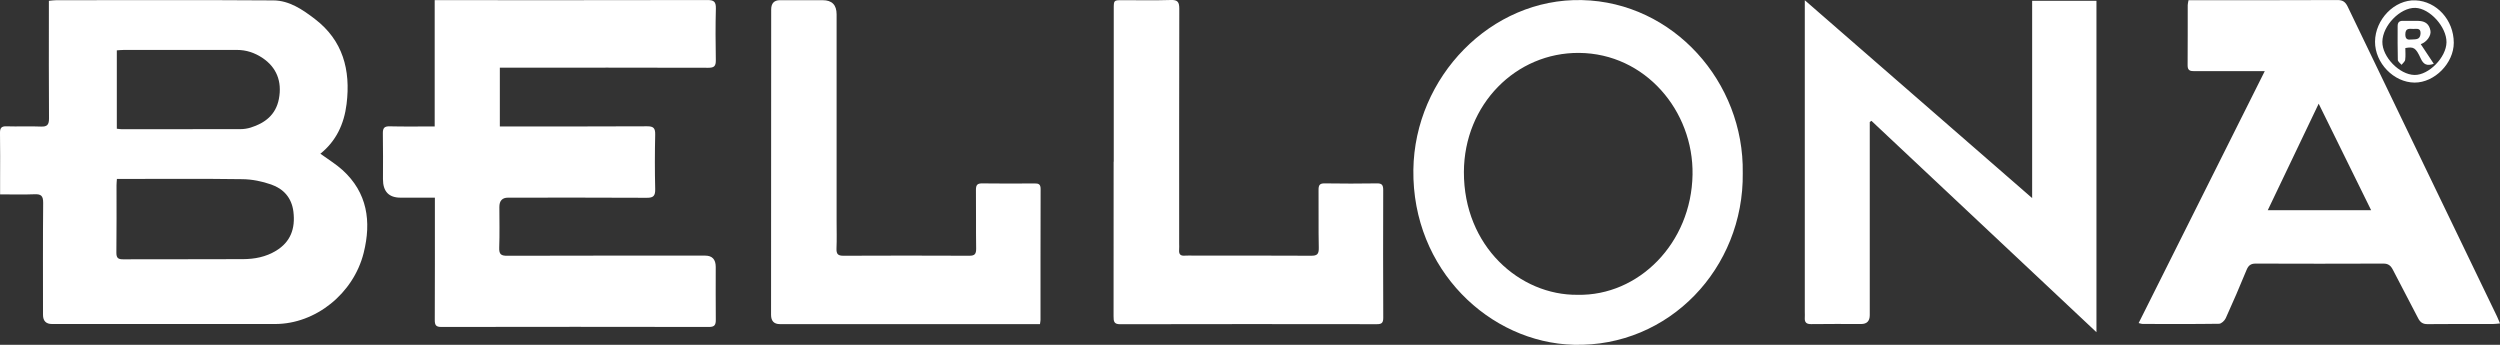 <svg width="232" height="32" viewBox="0 0 232 32" fill="none" xmlns="http://www.w3.org/2000/svg">
<rect x="0" y="0" width="232" height="32" fill="#333333" stroke="none"/>
<g clip-path="url(#clip0_726_1910)">
<path d="M29.732 14.266C30.461 14.798 31.181 15.23 31.796 15.789C34.085 17.877 34.481 20.535 33.749 23.465C32.802 27.256 29.275 30.068 25.536 30.068C18.634 30.068 11.73 30.068 4.827 30.068C4.271 30.068 3.992 29.784 3.991 29.217C3.991 25.754 3.973 22.291 4.006 18.829C4.012 18.167 3.803 18.004 3.216 18.027C2.178 18.069 1.137 18.038 0.009 18.038C0.009 17.497 0.009 17.043 0.009 16.59C0.009 15.184 0.026 13.777 -0 12.372C-0.01 11.887 0.116 11.705 0.604 11.722C1.667 11.757 2.732 11.7 3.794 11.746C4.371 11.77 4.553 11.586 4.548 10.974C4.523 7.721 4.536 4.468 4.536 1.216C4.536 0.861 4.536 0.508 4.536 0.075C4.8 0.052 5.006 0.019 5.212 0.019C11.934 0.017 18.657 -0.009 25.378 0.037C26.85 0.047 28.086 0.893 29.236 1.774C31.804 3.742 32.557 6.473 32.162 9.657C31.93 11.52 31.192 13.094 29.73 14.266H29.732ZM10.849 16.606C10.832 16.865 10.813 17.028 10.813 17.192C10.811 19.27 10.828 21.348 10.8 23.425C10.793 23.941 10.961 24.066 11.421 24.064C15.134 24.049 18.847 24.068 22.559 24.048C23.627 24.043 24.665 23.847 25.617 23.27C26.969 22.449 27.418 21.21 27.229 19.647C27.069 18.329 26.285 17.51 25.16 17.12C24.319 16.828 23.407 16.64 22.523 16.628C18.852 16.575 15.178 16.605 11.506 16.605C11.308 16.605 11.111 16.605 10.849 16.605V16.606ZM10.842 11.946C11.034 11.965 11.17 11.992 11.306 11.992C14.977 11.992 18.649 11.994 22.321 11.983C22.636 11.983 22.963 11.932 23.265 11.838C24.571 11.429 25.593 10.67 25.88 9.185C26.194 7.553 25.652 6.242 24.363 5.38C23.64 4.896 22.851 4.632 21.982 4.633C18.471 4.638 14.96 4.633 11.448 4.636C11.254 4.636 11.061 4.659 10.841 4.673V11.948L10.842 11.946Z" fill="white"/>
<path d="M40.354 18.343H37.169C36.082 18.343 35.539 17.771 35.539 16.627C35.539 15.22 35.558 13.813 35.529 12.407C35.518 11.897 35.649 11.71 36.163 11.723C37.524 11.757 38.888 11.734 40.339 11.734V0.015C40.64 0.015 40.856 0.015 41.07 0.015C49.259 0.015 57.449 0.023 65.638 0.004C66.231 0.003 66.451 0.139 66.433 0.798C66.39 2.392 66.401 3.989 66.428 5.583C66.438 6.135 66.268 6.29 65.741 6.289C59.538 6.27 53.335 6.278 47.134 6.278C46.898 6.278 46.662 6.278 46.385 6.278V11.733C46.648 11.733 46.883 11.733 47.117 11.733C51.433 11.733 55.749 11.744 60.063 11.72C60.644 11.717 60.815 11.891 60.802 12.496C60.764 14.174 60.762 15.855 60.802 17.533C60.818 18.168 60.644 18.359 60.03 18.355C55.734 18.33 51.439 18.341 47.144 18.343C46.609 18.343 46.341 18.629 46.341 19.203C46.341 20.462 46.375 21.723 46.327 22.981C46.303 23.614 46.516 23.738 47.077 23.735C53.199 23.715 59.321 23.722 65.444 23.722C66.094 23.722 66.419 24.071 66.42 24.768C66.42 26.406 66.409 28.042 66.426 29.68C66.431 30.154 66.303 30.341 65.81 30.341C57.521 30.326 49.23 30.326 40.941 30.341C40.444 30.341 40.345 30.154 40.347 29.684C40.363 26.2 40.356 22.715 40.357 19.23C40.357 18.979 40.357 18.729 40.357 18.344L40.354 18.343Z" fill="white"/>
<path d="M203.094 0.017H203.737C208.131 0.017 212.525 0.025 216.919 0.004C217.418 0.001 217.657 0.181 217.875 0.634C222.481 10.214 227.103 19.786 231.721 29.361C231.808 29.541 231.881 29.731 232.003 30.012C231.731 30.037 231.545 30.067 231.358 30.067C229.332 30.07 227.305 30.055 225.279 30.079C224.829 30.084 224.594 29.909 224.392 29.512C223.628 28.015 222.827 26.538 222.063 25.042C221.862 24.648 221.629 24.459 221.18 24.461C217.227 24.477 213.275 24.476 209.322 24.461C208.87 24.46 208.65 24.637 208.476 25.062C207.86 26.562 207.219 28.053 206.549 29.527C206.444 29.759 206.143 30.041 205.93 30.045C203.562 30.081 201.195 30.066 198.827 30.062C198.75 30.062 198.673 30.029 198.466 29.981C202.362 22.198 206.236 14.46 210.17 6.601C209.831 6.601 209.618 6.601 209.406 6.601C207.479 6.601 205.554 6.597 203.627 6.603C203.265 6.603 203.007 6.555 203.011 6.071C203.025 4.203 203.017 2.336 203.021 0.469C203.021 0.346 203.06 0.224 203.095 0.018L203.094 0.017ZM220.042 19.508C218.418 16.21 216.835 12.995 215.173 9.622C213.549 13.02 212.017 16.226 210.448 19.508H220.042Z" fill="white"/>
<path d="M173.514 11.32V11.989C173.514 17.74 173.514 23.491 173.514 29.242C173.514 29.791 173.25 30.066 172.72 30.068C171.174 30.068 169.629 30.053 168.084 30.077C167.637 30.084 167.453 29.927 167.485 29.467C167.497 29.3 167.485 29.131 167.485 28.963C167.485 19.707 167.485 10.45 167.485 1.195C167.485 0.845 167.485 0.495 167.485 0.023C174.565 6.184 181.524 12.241 188.583 18.383V0.075H194.551V30.828C187.554 24.257 180.611 17.734 173.666 11.212C173.615 11.248 173.565 11.285 173.515 11.32H173.514Z" fill="white"/>
<path d="M161.728 16.054C161.838 24.883 154.901 32.226 146.044 31.995C138.251 31.792 131.04 25.036 131.16 15.761C131.271 7.146 138.362 -0.186 146.806 0.008C155.295 0.202 161.869 7.63 161.727 16.054H161.728ZM146.4 27.358C152.058 27.474 156.96 22.581 157.068 16.203C157.166 10.288 152.675 4.963 146.547 4.91C140.68 4.859 135.871 9.696 135.85 15.955C135.827 22.88 141.064 27.421 146.401 27.358H146.4Z" fill="white"/>
<path d="M96.51 30.078H95.796C87.99 30.078 80.183 30.078 72.377 30.078C71.829 30.078 71.555 29.792 71.554 29.22C71.557 19.776 71.562 10.332 71.566 0.888C71.566 0.308 71.836 0.018 72.377 0.018C73.701 0.018 75.026 0.018 76.35 0.018C77.208 0.018 77.637 0.456 77.637 1.333C77.637 7.735 77.637 14.136 77.637 20.537C77.637 21.377 77.663 22.218 77.627 23.055C77.605 23.577 77.767 23.736 78.269 23.733C82.162 23.715 86.056 23.715 89.949 23.733C90.454 23.736 90.594 23.574 90.587 23.055C90.559 21.251 90.588 19.445 90.567 17.64C90.563 17.182 90.682 17.013 91.141 17.019C92.766 17.043 94.392 17.034 96.017 17.024C96.372 17.021 96.57 17.086 96.569 17.535C96.556 21.585 96.562 25.637 96.559 29.688C96.559 29.789 96.534 29.889 96.51 30.079V30.078Z" fill="white"/>
<path d="M103.356 15.004C103.356 10.28 103.356 5.559 103.356 0.836C103.356 0.018 103.358 0.018 104.151 0.016C105.656 0.016 107.162 0.049 108.667 -0C109.291 -0.02 109.439 0.192 109.438 0.817C109.419 8.079 109.426 15.341 109.426 22.603C109.426 22.793 109.44 22.982 109.423 23.17C109.388 23.568 109.528 23.757 109.932 23.724C110.231 23.701 110.533 23.721 110.834 23.721C114.446 23.721 118.06 23.711 121.672 23.732C122.208 23.735 122.397 23.601 122.383 23.002C122.343 21.219 122.38 19.435 122.361 17.65C122.356 17.208 122.444 17.01 122.92 17.018C124.545 17.044 126.172 17.043 127.796 17.018C128.265 17.01 128.364 17.201 128.362 17.648C128.349 21.594 128.349 25.539 128.366 29.486C128.368 29.964 128.218 30.085 127.779 30.084C119.832 30.073 111.884 30.07 103.937 30.088C103.373 30.088 103.338 29.815 103.339 29.358C103.349 24.573 103.345 19.787 103.345 15.002C103.349 15.002 103.352 15.002 103.356 15.002V15.004Z" fill="white"/>
<path d="M224.073 7.664C222.143 7.655 220.394 5.847 220.403 3.869C220.413 1.822 222.197 -0.053 224.166 0.034C226.099 0.12 227.706 1.832 227.711 3.967C227.714 5.865 225.922 7.673 224.073 7.664ZM224.067 6.956C225.393 6.98 227.016 5.323 227.034 3.926C227.053 2.503 225.484 0.769 224.144 0.731C222.741 0.692 221.101 2.377 221.083 3.877C221.066 5.281 222.665 6.93 224.067 6.956Z" fill="white"/>
<path d="M225.857 5.919C225.222 6.146 224.901 5.985 224.652 5.444C224.181 4.418 224 4.32 223.215 4.459C223.215 4.812 223.252 5.188 223.2 5.55C223.176 5.72 222.981 5.861 222.864 6.015C222.743 5.865 222.521 5.717 222.518 5.564C222.488 4.516 222.503 3.467 222.501 2.417C222.501 2.074 222.66 1.929 222.985 1.935C223.467 1.945 223.949 1.926 224.43 1.939C225.085 1.955 225.441 2.256 225.547 2.858C225.624 3.297 225.223 3.891 224.647 4.099C225.044 4.699 225.431 5.28 225.857 5.922V5.919ZM223.788 3.666C224.149 3.635 224.588 3.722 224.626 3.129C224.662 2.571 224.26 2.686 223.965 2.685C223.626 2.684 223.215 2.565 223.214 3.189C223.213 3.652 223.438 3.71 223.788 3.666Z" fill="white"/>
</g>
<defs>
<clipPath id="clip0_726_1910">
<rect width="232" height="32" fill="white"/>
</clipPath>
</defs>
</svg>
